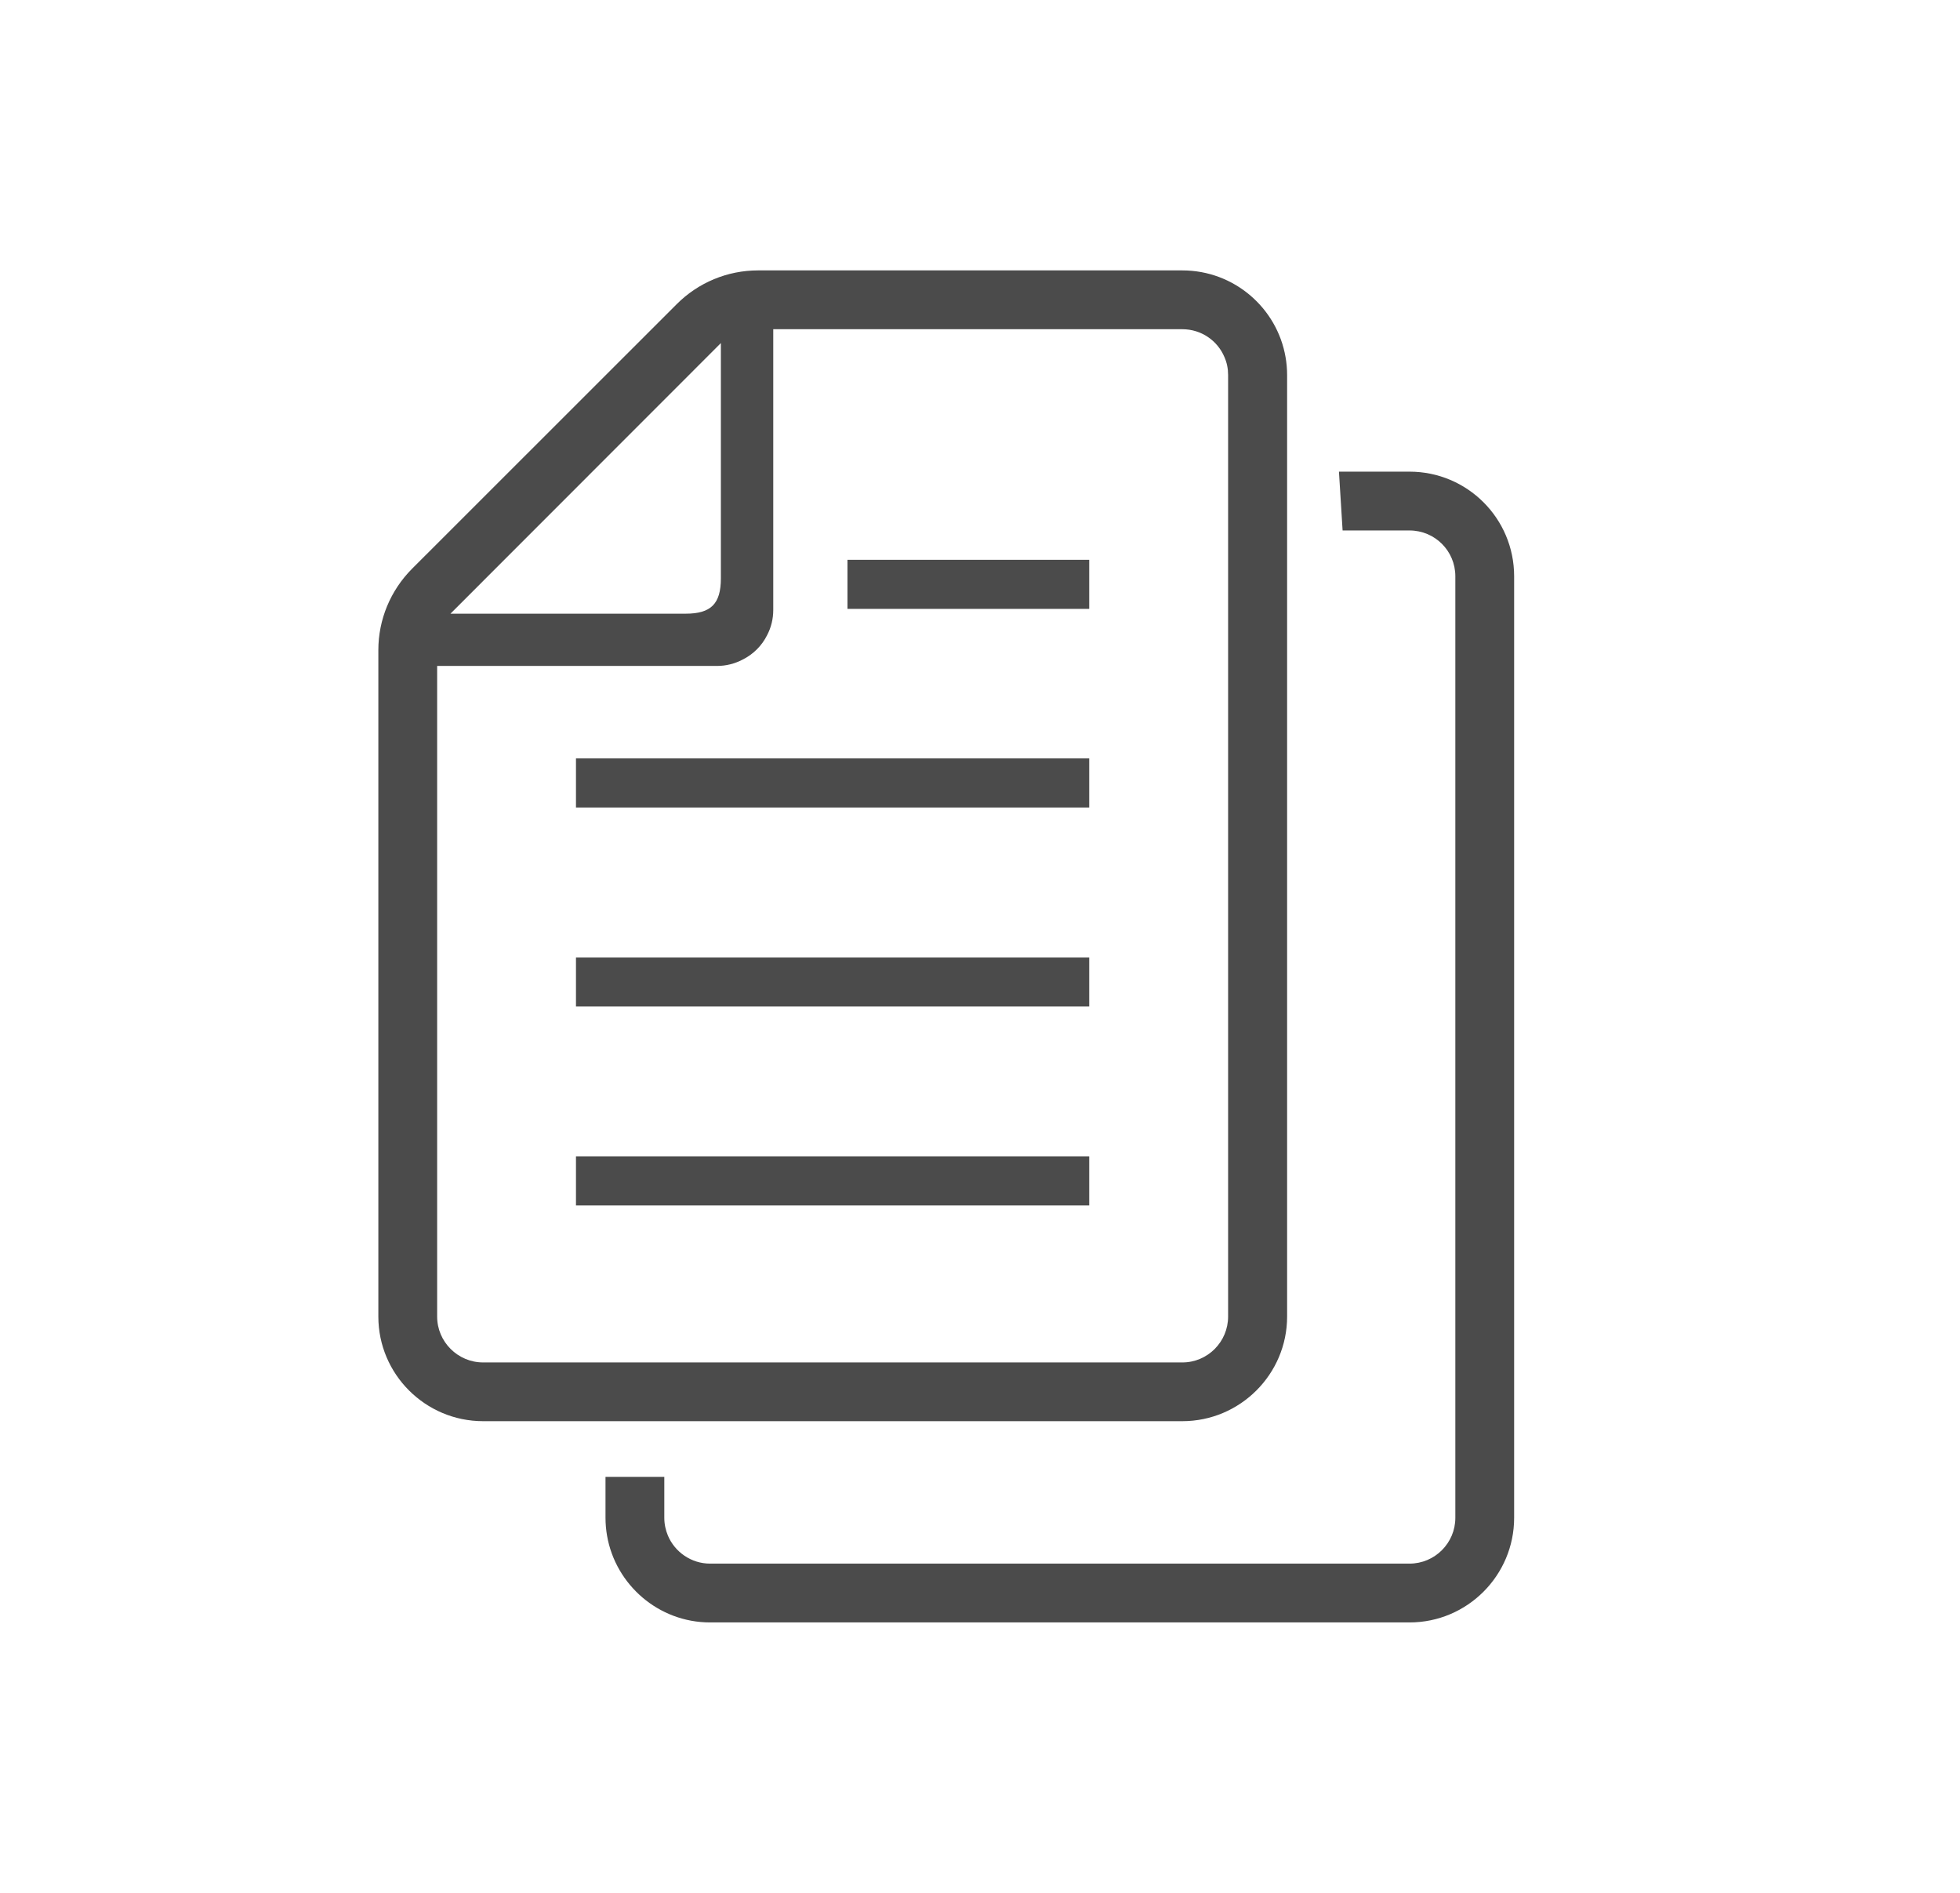 <svg width="29" height="28" viewBox="0 0 29 28" fill="none" xmlns="http://www.w3.org/2000/svg">
<path d="M16.116 17.105H8.522V17.832H16.116V17.105Z" fill="#4B4B4B"/>
<path d="M16.116 14.164H8.522V14.888H16.116V14.164Z" fill="#4B4B4B"/>
<path d="M16.116 11.219H8.522V11.945H16.116V11.219Z" fill="#4B4B4B"/>
<path d="M16.116 8.281H12.539V9.007H16.116V8.281Z" fill="#4B4B4B"/>
<path d="M19.044 19.476V5.547C19.044 5.458 19.036 5.368 19.021 5.283C18.895 4.554 18.258 4 17.494 4H11.215C10.763 4 10.332 4.18 10.014 4.498L6.096 8.414C5.777 8.735 5.598 9.165 5.598 9.617V19.476C5.598 20.328 6.293 21.023 7.148 21.023H17.494C18.348 21.023 19.044 20.328 19.044 19.476ZM10.666 5.075V8.555C10.666 8.932 10.52 9.078 10.145 9.078H6.665L10.666 5.075ZM6.468 19.476V9.851H10.609C10.745 9.851 10.873 9.817 10.986 9.758C11.146 9.679 11.274 9.55 11.351 9.394C11.41 9.281 11.441 9.155 11.441 9.022V4.87H17.494C17.774 4.87 18.015 5.039 18.117 5.283C18.153 5.365 18.171 5.452 18.171 5.547V19.476C18.171 19.848 17.869 20.154 17.494 20.154H7.148C6.773 20.154 6.468 19.848 6.468 19.476Z" fill="#4B4B4B"/>
<path d="M20.855 6.977H19.811L19.865 7.847H20.855C21.23 7.847 21.533 8.149 21.533 8.524V22.453C21.533 22.825 21.23 23.13 20.855 23.13H10.506C10.227 23.13 9.985 22.958 9.883 22.717C9.849 22.635 9.829 22.548 9.829 22.453V21.847H8.959V22.453C8.959 22.542 8.967 22.632 8.982 22.717C9.108 23.443 9.744 24 10.506 24H20.855C21.71 24 22.403 23.304 22.403 22.453V8.524C22.403 7.669 21.71 6.977 20.855 6.977Z" fill="#4B4B4B"/>
</svg>

